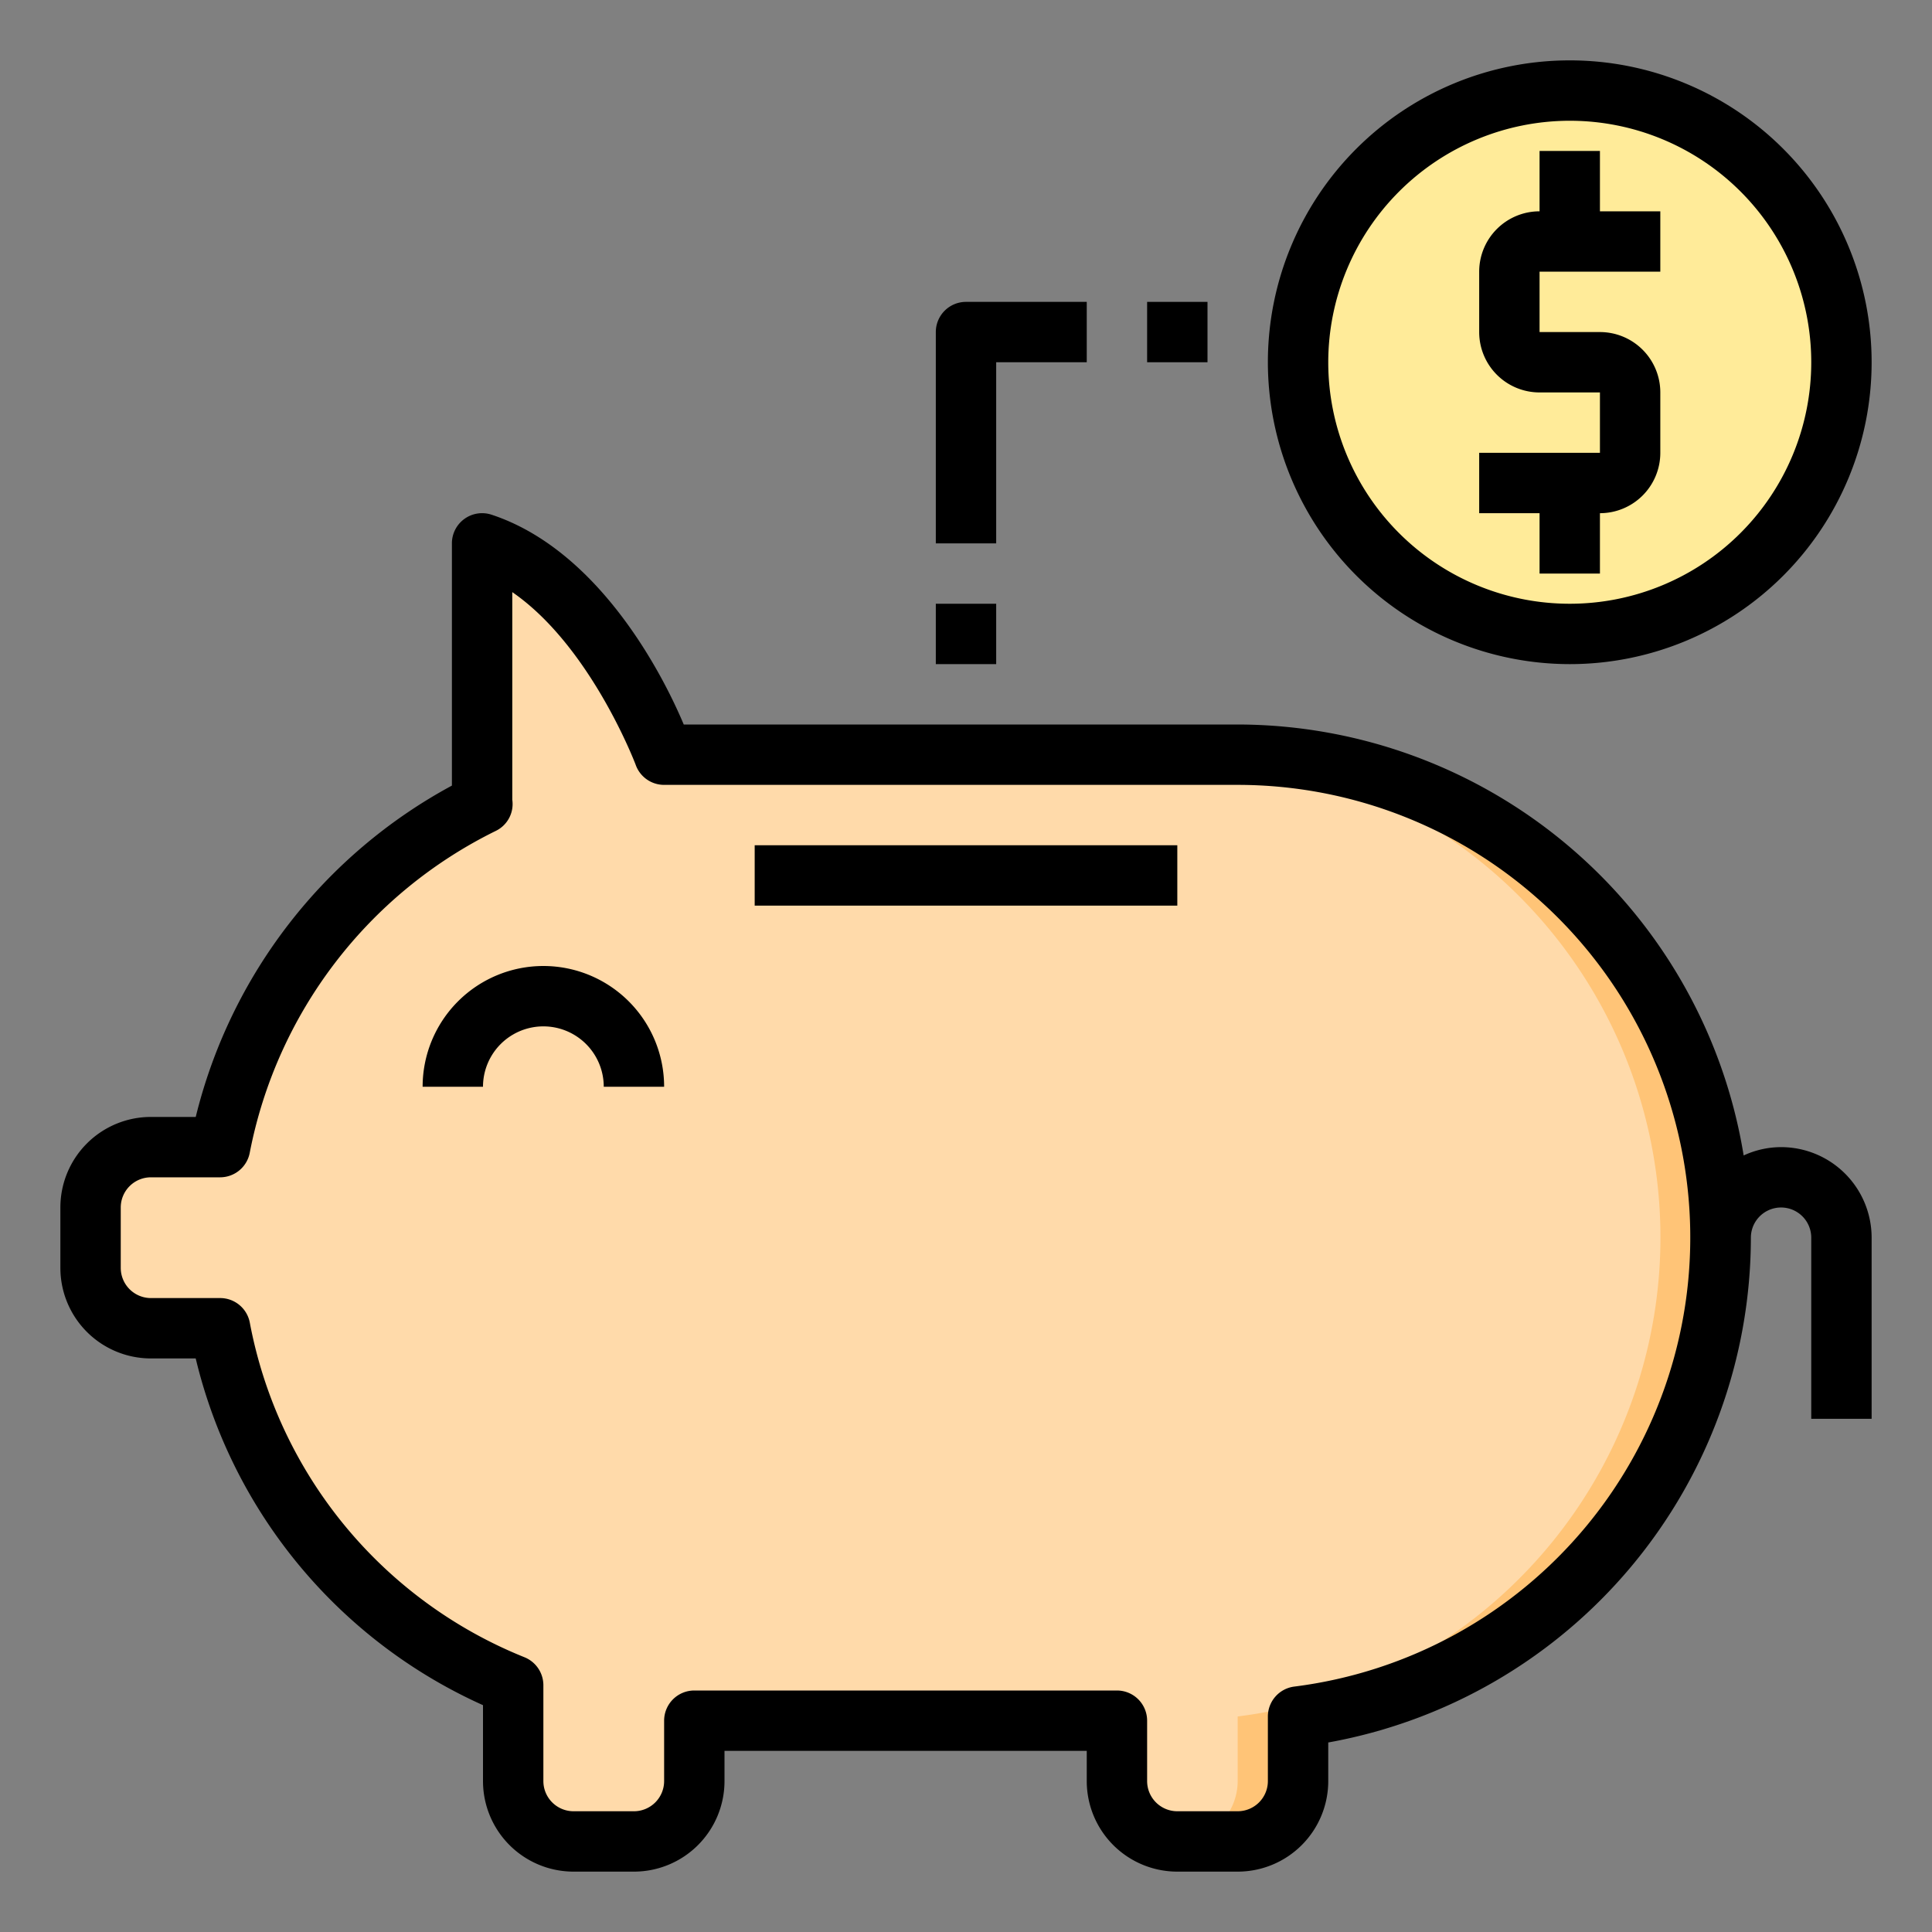 <?xml version="1.0"?>
<svg xmlns="http://www.w3.org/2000/svg" viewBox="0 0 64 64" width="512" height="512"><rect x="0" y="0" width="64" height="64" fill="#808080" stroke="none"/><g id="savings"><path d="M52.04,3H52a9,9,0,0,0-.04,18H52a9,9,0,0,0,.04-18Z" style="fill:#ffeb99"/><path d="M57,41A15.985,15.985,0,0,1,43,56.86V59a2.006,2.006,0,0,1-2,2H39a2.006,2.006,0,0,1-2-2V57H23v2a2.006,2.006,0,0,1-2,2H19a2.006,2.006,0,0,1-2-2V55.83A16.013,16.013,0,0,1,7.29,44H5a2.006,2.006,0,0,1-2-2V40a2.006,2.006,0,0,1,2-2H7.29a16.009,16.009,0,0,1,8.7-11.37h-.02V18C19.88,19.29,22,24.99,22,25H41A16,16,0,0,1,57,41Z" style="fill:#ffdaaa"/><path d="M57,41A15.985,15.985,0,0,1,43,56.86V59a2.006,2.006,0,0,1-2,2H39a2.006,2.006,0,0,0,2-2V56.86A15.992,15.992,0,0,0,39,25h2A16,16,0,0,1,57,41Z" style="fill:#ffc477"/><path d="M59,38a2.957,2.957,0,0,0-1.239.276A17.011,17.011,0,0,0,41,24H22.65c-.789-1.877-2.912-5.81-6.367-6.95A1,1,0,0,0,14.97,18v8.024A17.1,17.1,0,0,0,6.484,37H5a3,3,0,0,0-3,3v2a3,3,0,0,0,3,3H6.483A16.907,16.907,0,0,0,16,56.486V59a3,3,0,0,0,3,3h2a3,3,0,0,0,3-3V58H36v1a3,3,0,0,0,3,3h2a3,3,0,0,0,3-3V57.722A17.013,17.013,0,0,0,58,41a1,1,0,0,1,2,0v6h2V41A3,3,0,0,0,59,38ZM42.876,55.87a1,1,0,0,0-.876.992V59a1,1,0,0,1-1,1H39a1,1,0,0,1-1-1V57a1,1,0,0,0-1-1H23a1,1,0,0,0-1,1v2a1,1,0,0,1-1,1H19a1,1,0,0,1-1-1V55.826a1,1,0,0,0-.625-.927,14.925,14.925,0,0,1-9.1-11.086A1,1,0,0,0,7.291,43H5a1,1,0,0,1-1-1V40a1,1,0,0,1,1-1H7.291a1,1,0,0,0,.982-.813,15.073,15.073,0,0,1,8.154-10.664.988.988,0,0,0,.543-1.031V19.615c2.521,1.737,3.991,5.468,4.083,5.707A1,1,0,0,0,22,26H41a14.994,14.994,0,0,1,1.876,29.87Z"/><path d="M18,32a4,4,0,0,0-4,4h2a2,2,0,0,1,4,0h2A4,4,0,0,0,18,32Z"/><rect x="25" y="28" width="14" height="2"/><path d="M51,19h2V17a2,2,0,0,0,2-2V13a2,2,0,0,0-2-2H51V9h4V7H53V5H51V7a2,2,0,0,0-2,2v2a2,2,0,0,0,2,2h2v2H49v2h2Z"/><path d="M52,22A10,10,0,1,0,42,12,10.011,10.011,0,0,0,52,22ZM52,4a8,8,0,1,1-8,8A8.009,8.009,0,0,1,52,4Z"/><rect x="31" y="20" width="2" height="2"/><rect x="38" y="10" width="2" height="2"/><path d="M33,12h3V10H32a1,1,0,0,0-1,1v7h2Z"/></g></svg>
